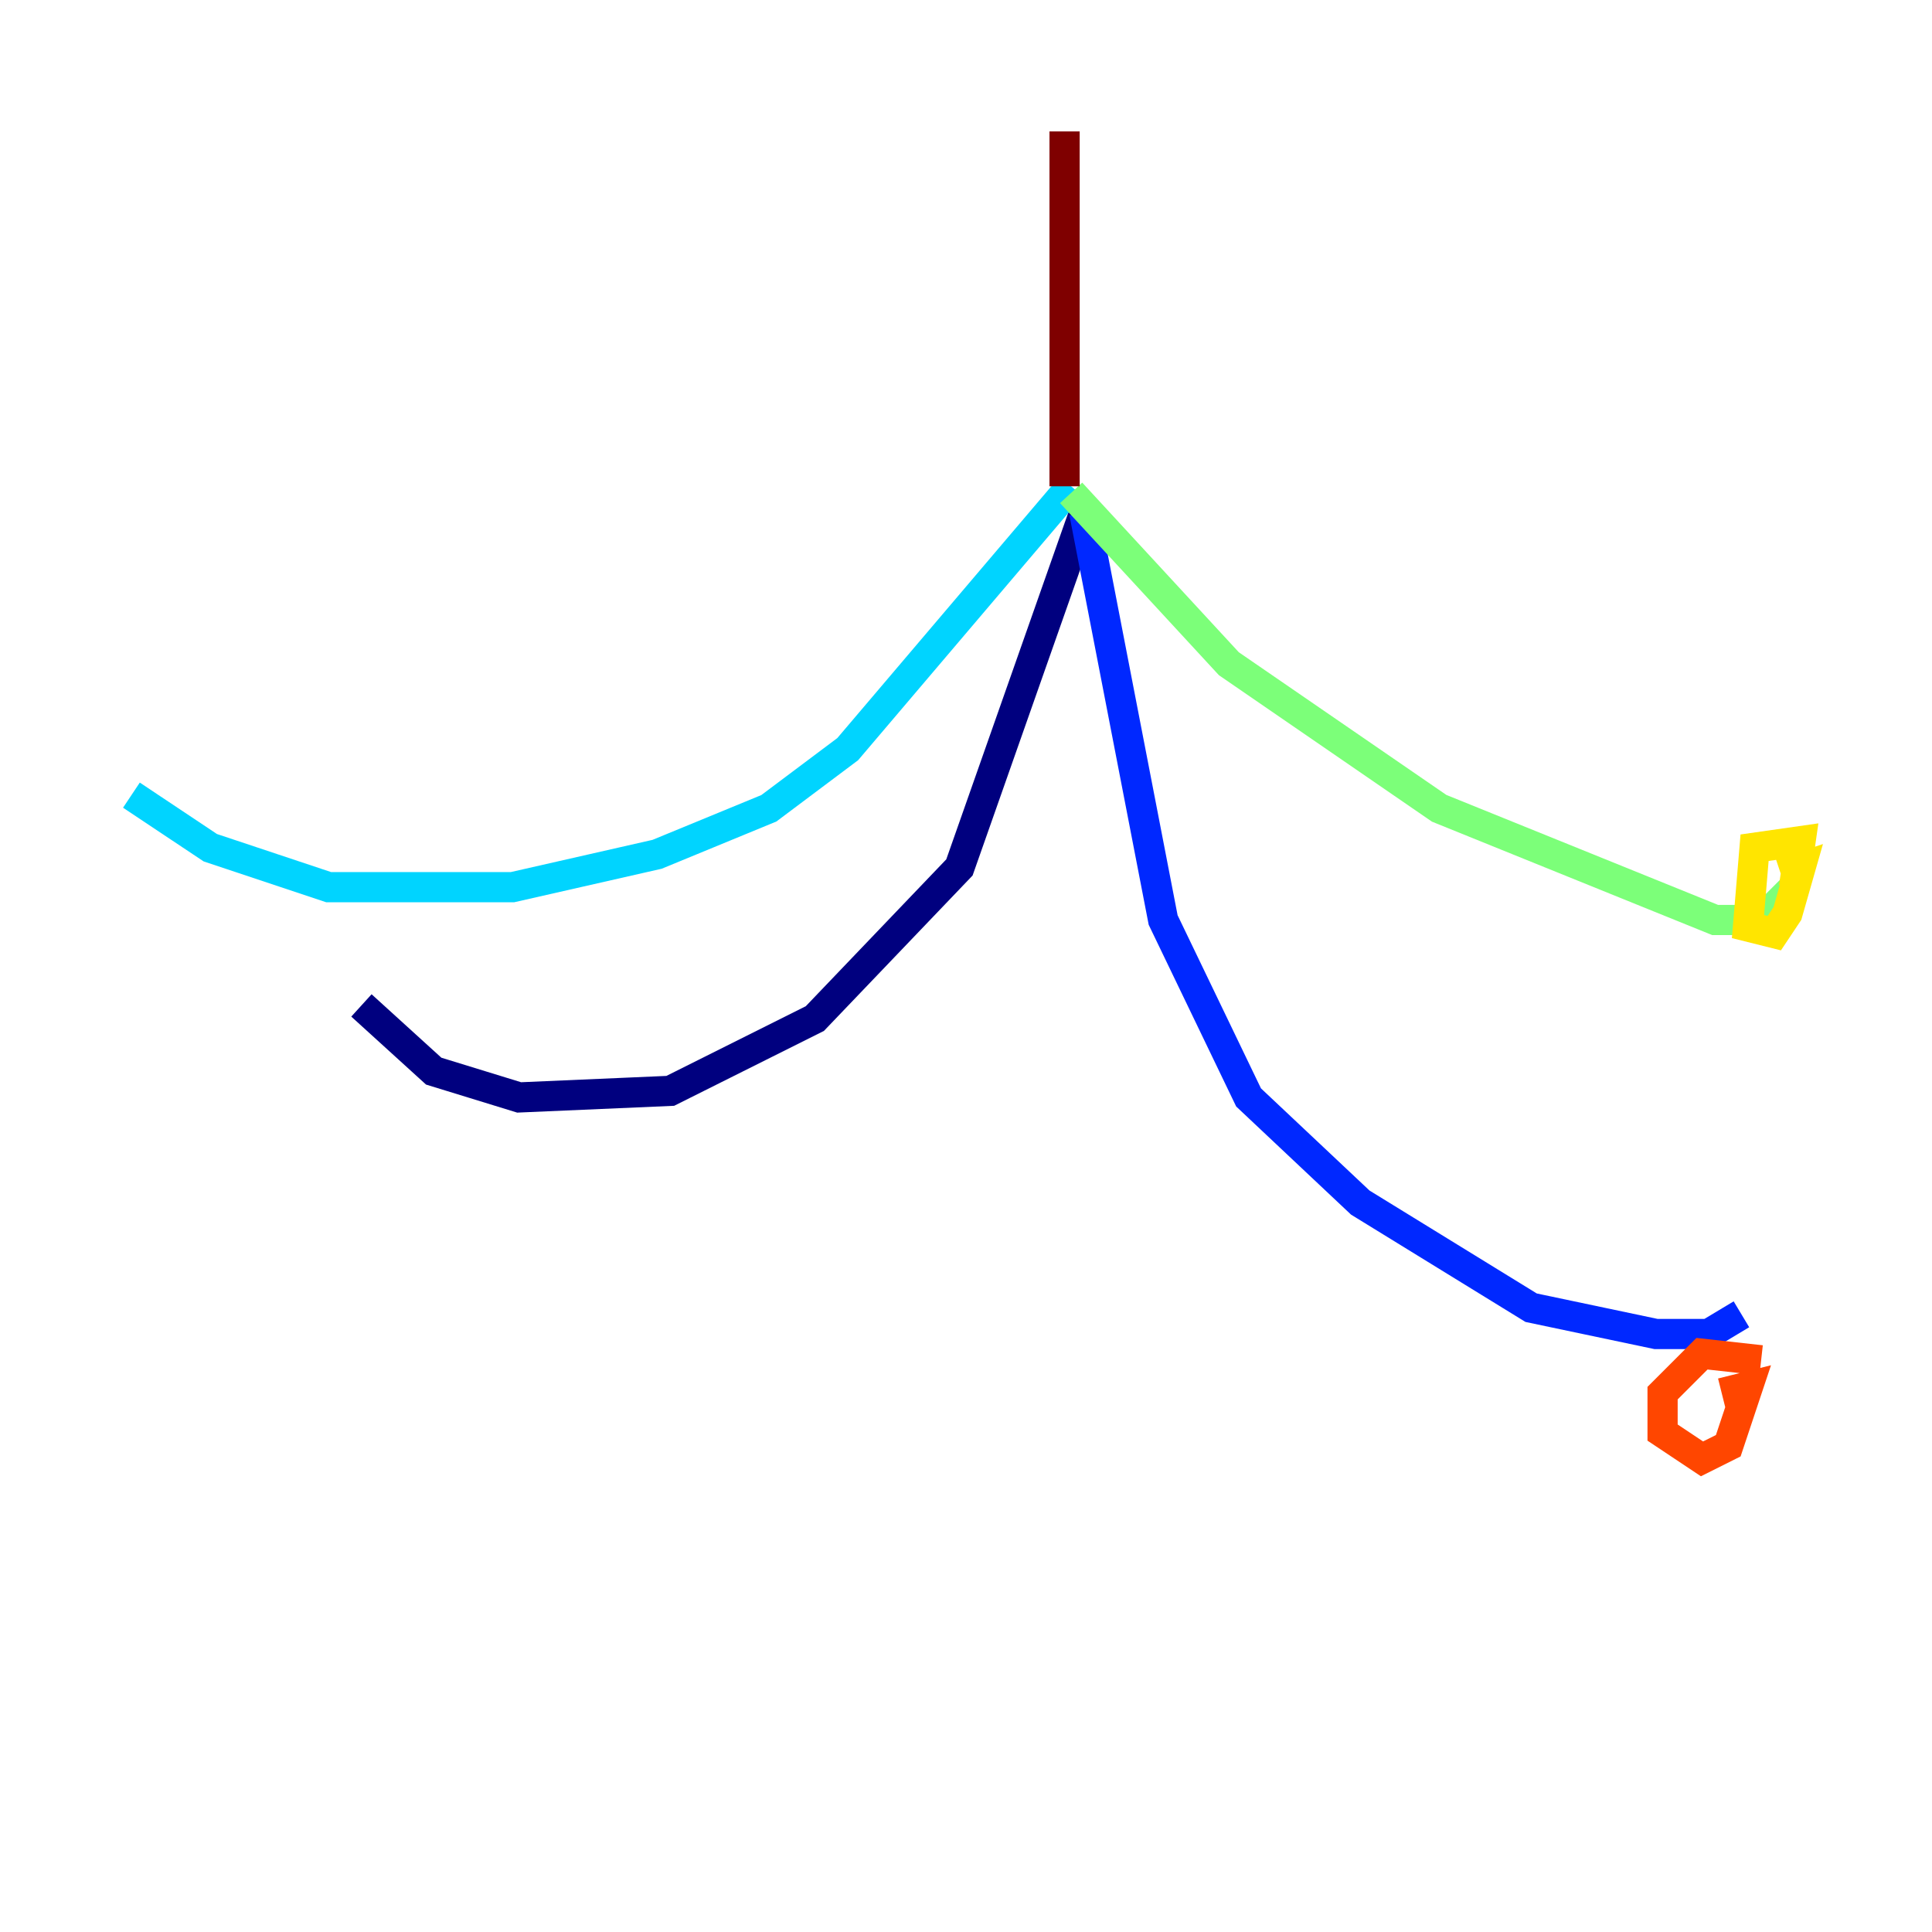 <?xml version="1.0" encoding="utf-8" ?>
<svg baseProfile="tiny" height="128" version="1.2" viewBox="0,0,128,128" width="128" xmlns="http://www.w3.org/2000/svg" xmlns:ev="http://www.w3.org/2001/xml-events" xmlns:xlink="http://www.w3.org/1999/xlink"><defs /><polyline fill="none" points="71.837,33.959 63.565,57.469 53.986,67.483 44.408,72.272 34.395,72.707 28.735,70.966 23.946,66.612" stroke="#00007f" stroke-width="2" /><polyline fill="none" points="71.837,33.959 77.061,60.952 82.721,72.707 90.122,79.674 101.442,86.639 109.714,88.381 113.197,88.381 115.374,87.075" stroke="#0028ff" stroke-width="2" /><polyline fill="none" points="70.966,32.218 56.163,49.633 50.939,53.551 43.537,56.599 33.959,58.776 21.769,58.776 13.932,56.163 8.707,52.68" stroke="#00d4ff" stroke-width="2" /><polyline fill="none" points="70.966,32.653 81.415,43.973 95.347,53.551 113.633,60.952 116.68,60.952 118.857,58.776" stroke="#7cff79" stroke-width="2" /><polyline fill="none" points="118.857,58.776 119.293,55.728 116.245,56.163 115.809,61.388 117.551,61.823 118.422,60.517 119.293,57.469 117.986,57.905" stroke="#ffe500" stroke-width="2" /><polyline fill="none" points="116.68,90.122 112.762,89.687 110.15,92.299 110.15,94.912 112.762,96.653 114.503,95.782 115.809,91.864 114.068,92.299" stroke="#ff4600" stroke-width="2" /><polyline fill="none" points="70.531,32.218 70.531,8.707" stroke="#7f0000" stroke-width="2" /></svg>